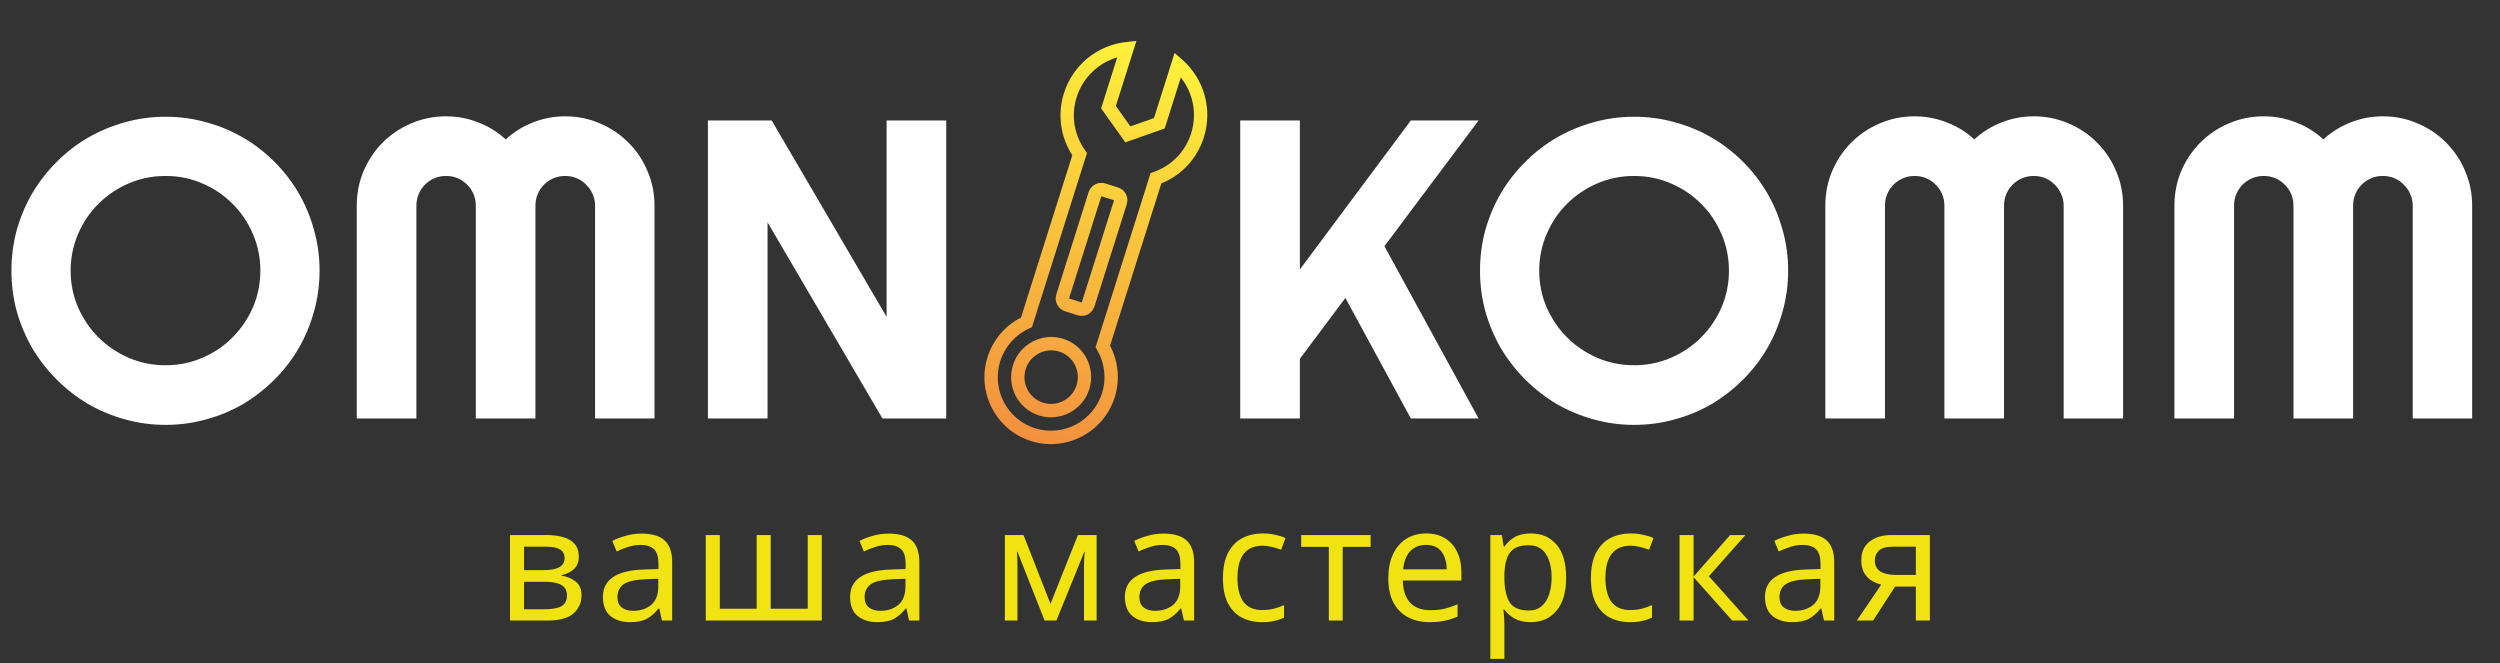 <svg width="705" height="187" viewBox="0 0 705 187" fill="none" xmlns="http://www.w3.org/2000/svg">
<rect x="0" y="0" width="705" height="187" fill="#333333" stroke="none"/>
<path d="M90.117 76.34C90.117 80.324 89.59 84.172 88.535 87.883C87.519 91.555 86.074 95.012 84.199 98.254C82.324 101.457 80.059 104.387 77.402 107.043C74.746 109.699 71.816 111.984 68.613 113.898C65.41 115.773 61.953 117.219 58.242 118.234C54.531 119.289 50.684 119.816 46.699 119.816C42.715 119.816 38.867 119.289 35.156 118.234C31.484 117.219 28.027 115.773 24.785 113.898C21.582 111.984 18.652 109.699 15.996 107.043C13.34 104.387 11.055 101.457 9.141 98.254C7.266 95.012 5.801 91.555 4.746 87.883C3.73 84.172 3.223 80.324 3.223 76.34C3.223 72.356 3.73 68.508 4.746 64.797C5.801 61.086 7.266 57.629 9.141 54.426C11.055 51.223 13.34 48.293 15.996 45.637C18.652 42.98 21.582 40.715 24.785 38.84C28.027 36.965 31.484 35.52 35.156 34.504C38.867 33.449 42.715 32.922 46.699 32.922C50.684 32.922 54.531 33.449 58.242 34.504C61.953 35.52 65.41 36.965 68.613 38.84C71.816 40.715 74.746 42.98 77.402 45.637C80.059 48.293 82.324 51.223 84.199 54.426C86.074 57.629 87.519 61.086 88.535 64.797C89.59 68.508 90.117 72.356 90.117 76.34ZM73.418 76.34C73.418 72.668 72.715 69.211 71.309 65.969C69.902 62.688 67.988 59.855 65.566 57.473C63.184 55.051 60.352 53.137 57.07 51.73C53.828 50.324 50.371 49.621 46.699 49.621C42.988 49.621 39.512 50.324 36.27 51.73C33.027 53.137 30.195 55.051 27.773 57.473C25.352 59.855 23.438 62.688 22.031 65.969C20.625 69.211 19.922 72.668 19.922 76.34C19.922 80.012 20.625 83.469 22.031 86.711C23.438 89.914 25.352 92.727 27.773 95.148C30.195 97.57 33.027 99.484 36.27 100.891C39.512 102.297 42.988 103 46.699 103C50.371 103 53.828 102.297 57.07 100.891C60.352 99.484 63.184 97.57 65.566 95.148C67.988 92.727 69.902 89.914 71.309 86.711C72.715 83.469 73.418 80.012 73.418 76.34ZM184.57 118H167.812V58C167.812 56.828 167.578 55.734 167.109 54.719C166.68 53.703 166.074 52.824 165.293 52.082C164.551 51.301 163.672 50.695 162.656 50.266C161.641 49.836 160.547 49.621 159.375 49.621C158.203 49.621 157.109 49.836 156.094 50.266C155.078 50.695 154.18 51.301 153.398 52.082C152.656 52.824 152.07 53.703 151.641 54.719C151.211 55.734 150.996 56.828 150.996 58V118H134.18V58C134.18 56.828 133.965 55.734 133.535 54.719C133.105 53.703 132.5 52.824 131.719 52.082C130.977 51.301 130.098 50.695 129.082 50.266C128.066 49.836 126.973 49.621 125.801 49.621C124.629 49.621 123.535 49.836 122.52 50.266C121.504 50.695 120.605 51.301 119.824 52.082C119.082 52.824 118.496 53.703 118.066 54.719C117.637 55.734 117.422 56.828 117.422 58V118H100.605V58C100.605 54.523 101.25 51.262 102.539 48.215C103.867 45.129 105.664 42.453 107.93 40.188C110.234 37.883 112.91 36.086 115.957 34.797C119.043 33.469 122.324 32.805 125.801 32.805C128.926 32.805 131.934 33.371 134.824 34.504C137.715 35.598 140.312 37.199 142.617 39.309C144.922 37.199 147.5 35.598 150.352 34.504C153.242 33.371 156.25 32.805 159.375 32.805C162.852 32.805 166.113 33.469 169.16 34.797C172.246 36.086 174.922 37.883 177.188 40.188C179.492 42.453 181.289 45.129 182.578 48.215C183.906 51.262 184.57 54.523 184.57 58V118ZM266.836 118H248.848L216.445 62.688V118H199.629V33.977H217.617L250.02 89.348V33.977H266.836V118ZM366.562 118H349.746V33.977H366.562V75.988L397.852 33.977H416.953L390.41 69.426L416.953 118H397.852L379.395 84.016L366.562 101.184V118ZM504.258 76.34C504.258 80.324 503.73 84.172 502.676 87.883C501.66 91.555 500.215 95.012 498.34 98.254C496.465 101.457 494.199 104.387 491.543 107.043C488.887 109.699 485.957 111.984 482.754 113.898C479.551 115.773 476.094 117.219 472.383 118.234C468.672 119.289 464.824 119.816 460.84 119.816C456.855 119.816 453.008 119.289 449.297 118.234C445.625 117.219 442.168 115.773 438.926 113.898C435.723 111.984 432.793 109.699 430.137 107.043C427.48 104.387 425.195 101.457 423.281 98.254C421.406 95.012 419.941 91.555 418.887 87.883C417.871 84.172 417.363 80.324 417.363 76.34C417.363 72.356 417.871 68.508 418.887 64.797C419.941 61.086 421.406 57.629 423.281 54.426C425.195 51.223 427.48 48.293 430.137 45.637C432.793 42.98 435.723 40.715 438.926 38.84C442.168 36.965 445.625 35.52 449.297 34.504C453.008 33.449 456.855 32.922 460.84 32.922C464.824 32.922 468.672 33.449 472.383 34.504C476.094 35.52 479.551 36.965 482.754 38.84C485.957 40.715 488.887 42.98 491.543 45.637C494.199 48.293 496.465 51.223 498.34 54.426C500.215 57.629 501.66 61.086 502.676 64.797C503.73 68.508 504.258 72.356 504.258 76.34ZM487.559 76.34C487.559 72.668 486.855 69.211 485.449 65.969C484.043 62.688 482.129 59.855 479.707 57.473C477.324 55.051 474.492 53.137 471.211 51.73C467.969 50.324 464.512 49.621 460.84 49.621C457.129 49.621 453.652 50.324 450.41 51.73C447.168 53.137 444.336 55.051 441.914 57.473C439.492 59.855 437.578 62.688 436.172 65.969C434.766 69.211 434.062 72.668 434.062 76.34C434.062 80.012 434.766 83.469 436.172 86.711C437.578 89.914 439.492 92.727 441.914 95.148C444.336 97.57 447.168 99.484 450.41 100.891C453.652 102.297 457.129 103 460.84 103C464.512 103 467.969 102.297 471.211 100.891C474.492 99.484 477.324 97.57 479.707 95.148C482.129 92.727 484.043 89.914 485.449 86.711C486.855 83.469 487.559 80.012 487.559 76.34ZM598.711 118H581.953V58C581.953 56.828 581.719 55.734 581.25 54.719C580.82 53.703 580.215 52.824 579.434 52.082C578.691 51.301 577.812 50.695 576.797 50.266C575.781 49.836 574.688 49.621 573.516 49.621C572.344 49.621 571.25 49.836 570.234 50.266C569.219 50.695 568.32 51.301 567.539 52.082C566.797 52.824 566.211 53.703 565.781 54.719C565.352 55.734 565.137 56.828 565.137 58V118H548.32V58C548.32 56.828 548.105 55.734 547.676 54.719C547.246 53.703 546.641 52.824 545.859 52.082C545.117 51.301 544.238 50.695 543.223 50.266C542.207 49.836 541.113 49.621 539.941 49.621C538.77 49.621 537.676 49.836 536.66 50.266C535.645 50.695 534.746 51.301 533.965 52.082C533.223 52.824 532.637 53.703 532.207 54.719C531.777 55.734 531.562 56.828 531.562 58V118H514.746V58C514.746 54.523 515.391 51.262 516.68 48.215C518.008 45.129 519.805 42.453 522.07 40.188C524.375 37.883 527.051 36.086 530.098 34.797C533.184 33.469 536.465 32.805 539.941 32.805C543.066 32.805 546.074 33.371 548.965 34.504C551.855 35.598 554.453 37.199 556.758 39.309C559.062 37.199 561.641 35.598 564.492 34.504C567.383 33.371 570.391 32.805 573.516 32.805C576.992 32.805 580.254 33.469 583.301 34.797C586.387 36.086 589.062 37.883 591.328 40.188C593.633 42.453 595.43 45.129 596.719 48.215C598.047 51.262 598.711 54.523 598.711 58V118ZM697.148 118H680.391V58C680.391 56.828 680.156 55.734 679.688 54.719C679.258 53.703 678.652 52.824 677.871 52.082C677.129 51.301 676.25 50.695 675.234 50.266C674.219 49.836 673.125 49.621 671.953 49.621C670.781 49.621 669.688 49.836 668.672 50.266C667.656 50.695 666.758 51.301 665.977 52.082C665.234 52.824 664.648 53.703 664.219 54.719C663.789 55.734 663.574 56.828 663.574 58V118H646.758V58C646.758 56.828 646.543 55.734 646.113 54.719C645.684 53.703 645.078 52.824 644.297 52.082C643.555 51.301 642.676 50.695 641.66 50.266C640.645 49.836 639.551 49.621 638.379 49.621C637.207 49.621 636.113 49.836 635.098 50.266C634.082 50.695 633.184 51.301 632.402 52.082C631.66 52.824 631.074 53.703 630.645 54.719C630.215 55.734 630 56.828 630 58V118H613.184V58C613.184 54.523 613.828 51.262 615.117 48.215C616.445 45.129 618.242 42.453 620.508 40.188C622.812 37.883 625.488 36.086 628.535 34.797C631.621 33.469 634.902 32.805 638.379 32.805C641.504 32.805 644.512 33.371 647.402 34.504C650.293 35.598 652.891 37.199 655.195 39.309C657.5 37.199 660.078 35.598 662.93 34.504C665.82 33.371 668.828 32.805 671.953 32.805C675.43 32.805 678.691 33.469 681.738 34.797C684.824 36.086 687.5 37.883 689.766 40.188C692.07 42.453 693.867 45.129 695.156 48.215C696.484 51.262 697.148 54.523 697.148 58V118Z" fill="white"/>
<path d="M163.22 156.955C163.22 158.455 162.77 159.625 161.87 160.465C160.97 161.305 159.815 161.875 158.405 162.175V162.355C159.905 162.565 161.21 163.105 162.32 163.975C163.43 164.815 163.985 166.135 163.985 167.935C163.985 169.975 163.22 171.67 161.69 173.02C160.19 174.34 157.7 175 154.22 175H143.825V150.88H154.175C155.885 150.88 157.415 151.075 158.765 151.465C160.145 151.825 161.225 152.455 162.005 153.355C162.815 154.225 163.22 155.425 163.22 156.955ZM159.215 157.45C159.215 156.31 158.795 155.485 157.955 154.975C157.145 154.435 155.81 154.165 153.95 154.165H147.785V160.78H153.23C157.22 160.78 159.215 159.67 159.215 157.45ZM159.89 167.935C159.89 166.555 159.365 165.565 158.315 164.965C157.265 164.365 155.72 164.065 153.68 164.065H147.785V171.805H153.77C155.75 171.805 157.265 171.52 158.315 170.95C159.365 170.35 159.89 169.345 159.89 167.935ZM180.913 150.475C183.853 150.475 186.028 151.12 187.438 152.41C188.848 153.7 189.553 155.755 189.553 158.575V175H186.673L185.908 171.58H185.728C184.678 172.9 183.568 173.875 182.398 174.505C181.258 175.135 179.668 175.45 177.628 175.45C175.438 175.45 173.623 174.88 172.183 173.74C170.743 172.57 170.023 170.755 170.023 168.295C170.023 165.895 170.968 164.05 172.858 162.76C174.748 161.44 177.658 160.72 181.588 160.6L185.683 160.465V159.025C185.683 157.015 185.248 155.62 184.378 154.84C183.508 154.06 182.278 153.67 180.688 153.67C179.428 153.67 178.228 153.865 177.088 154.255C175.948 154.615 174.883 155.035 173.893 155.515L172.678 152.545C173.728 151.975 174.973 151.495 176.413 151.105C177.853 150.685 179.353 150.475 180.913 150.475ZM185.638 163.21L182.083 163.345C179.083 163.465 176.998 163.945 175.828 164.785C174.688 165.625 174.118 166.81 174.118 168.34C174.118 169.69 174.523 170.68 175.333 171.31C176.173 171.94 177.238 172.255 178.528 172.255C180.568 172.255 182.263 171.7 183.613 170.59C184.963 169.45 185.638 167.71 185.638 165.37V163.21ZM231.742 150.88V175H199.027V150.88H202.987V171.67H213.382V150.88H217.342V171.67H227.782V150.88H231.742ZM250.617 150.475C253.557 150.475 255.732 151.12 257.142 152.41C258.552 153.7 259.257 155.755 259.257 158.575V175H256.377L255.612 171.58H255.432C254.382 172.9 253.272 173.875 252.102 174.505C250.962 175.135 249.372 175.45 247.332 175.45C245.142 175.45 243.327 174.88 241.887 173.74C240.447 172.57 239.727 170.755 239.727 168.295C239.727 165.895 240.672 164.05 242.562 162.76C244.452 161.44 247.362 160.72 251.292 160.6L255.387 160.465V159.025C255.387 157.015 254.952 155.62 254.082 154.84C253.212 154.06 251.982 153.67 250.392 153.67C249.132 153.67 247.932 153.865 246.792 154.255C245.652 154.615 244.587 155.035 243.597 155.515L242.382 152.545C243.432 151.975 244.677 151.495 246.117 151.105C247.557 150.685 249.057 150.475 250.617 150.475ZM255.342 163.21L251.787 163.345C248.787 163.465 246.702 163.945 245.532 164.785C244.392 165.625 243.822 166.81 243.822 168.34C243.822 169.69 244.227 170.68 245.037 171.31C245.877 171.94 246.942 172.255 248.232 172.255C250.272 172.255 251.967 171.7 253.317 170.59C254.667 169.45 255.342 167.71 255.342 165.37V163.21ZM309.244 150.88V175H305.689V159.61C305.689 158.98 305.704 158.32 305.734 157.63C305.794 156.94 305.854 156.265 305.914 155.605H305.779L297.904 175H294.574L286.924 155.605H286.789C286.879 156.955 286.924 158.335 286.924 159.745V175H283.369V150.88H288.634L296.239 170.275L303.979 150.88H309.244ZM328.103 150.475C331.043 150.475 333.218 151.12 334.628 152.41C336.038 153.7 336.743 155.755 336.743 158.575V175H333.863L333.098 171.58H332.918C331.868 172.9 330.758 173.875 329.588 174.505C328.448 175.135 326.858 175.45 324.818 175.45C322.628 175.45 320.813 174.88 319.373 173.74C317.933 172.57 317.213 170.755 317.213 168.295C317.213 165.895 318.158 164.05 320.048 162.76C321.938 161.44 324.848 160.72 328.778 160.6L332.873 160.465V159.025C332.873 157.015 332.438 155.62 331.568 154.84C330.698 154.06 329.468 153.67 327.878 153.67C326.618 153.67 325.418 153.865 324.278 154.255C323.138 154.615 322.073 155.035 321.083 155.515L319.868 152.545C320.918 151.975 322.163 151.495 323.603 151.105C325.043 150.685 326.543 150.475 328.103 150.475ZM332.828 163.21L329.273 163.345C326.273 163.465 324.188 163.945 323.018 164.785C321.878 165.625 321.308 166.81 321.308 168.34C321.308 169.69 321.713 170.68 322.523 171.31C323.363 171.94 324.428 172.255 325.718 172.255C327.758 172.255 329.453 171.7 330.803 170.59C332.153 169.45 332.828 167.71 332.828 165.37V163.21ZM355.893 175.45C353.763 175.45 351.858 175.015 350.178 174.145C348.528 173.275 347.223 171.925 346.263 170.095C345.333 168.265 344.868 165.925 344.868 163.075C344.868 160.105 345.363 157.69 346.353 155.83C347.343 153.97 348.678 152.605 350.358 151.735C352.068 150.865 354.003 150.43 356.163 150.43C357.393 150.43 358.578 150.565 359.718 150.835C360.858 151.075 361.788 151.375 362.508 151.735L361.293 155.02C360.573 154.75 359.733 154.495 358.773 154.255C357.813 154.015 356.913 153.895 356.073 153.895C351.333 153.895 348.963 156.94 348.963 163.03C348.963 165.94 349.533 168.175 350.673 169.735C351.843 171.265 353.568 172.03 355.848 172.03C357.168 172.03 358.323 171.895 359.313 171.625C360.333 171.355 361.263 171.025 362.103 170.635V174.145C361.293 174.565 360.393 174.88 359.403 175.09C358.443 175.33 357.273 175.45 355.893 175.45ZM386.514 154.21H378.639V175H374.724V154.21H366.939V150.88H386.514V154.21ZM402.166 150.43C404.236 150.43 406.006 150.88 407.476 151.78C408.976 152.68 410.116 153.955 410.896 155.605C411.706 157.225 412.111 159.13 412.111 161.32V163.705H395.596C395.656 166.435 396.346 168.52 397.666 169.96C399.016 171.37 400.891 172.075 403.291 172.075C404.821 172.075 406.171 171.94 407.341 171.67C408.541 171.37 409.771 170.95 411.031 170.41V173.875C409.801 174.415 408.586 174.805 407.386 175.045C406.186 175.315 404.761 175.45 403.111 175.45C400.831 175.45 398.806 174.985 397.036 174.055C395.296 173.125 393.931 171.745 392.941 169.915C391.981 168.055 391.501 165.79 391.501 163.12C391.501 160.48 391.936 158.215 392.806 156.325C393.706 154.435 394.951 152.98 396.541 151.96C398.161 150.94 400.036 150.43 402.166 150.43ZM402.121 153.67C400.231 153.67 398.731 154.285 397.621 155.515C396.541 156.715 395.896 158.395 395.686 160.555H407.971C407.941 158.515 407.461 156.865 406.531 155.605C405.601 154.315 404.131 153.67 402.121 153.67ZM431.751 150.43C434.721 150.43 437.106 151.465 438.906 153.535C440.736 155.605 441.651 158.725 441.651 162.895C441.651 167.005 440.736 170.125 438.906 172.255C437.106 174.385 434.706 175.45 431.706 175.45C429.846 175.45 428.301 175.105 427.071 174.415C425.871 173.695 424.926 172.87 424.236 171.94H423.966C424.026 172.45 424.086 173.095 424.146 173.875C424.206 174.655 424.236 175.33 424.236 175.9V185.8H420.276V150.88H423.516L424.056 154.165H424.236C424.956 153.115 425.901 152.23 427.071 151.51C428.241 150.79 429.801 150.43 431.751 150.43ZM431.031 153.76C428.571 153.76 426.831 154.45 425.811 155.83C424.821 157.21 424.296 159.31 424.236 162.13V162.895C424.236 165.865 424.716 168.16 425.676 169.78C426.666 171.37 428.481 172.165 431.121 172.165C432.591 172.165 433.791 171.76 434.721 170.95C435.681 170.14 436.386 169.045 436.836 167.665C437.316 166.255 437.556 164.65 437.556 162.85C437.556 160.09 437.016 157.885 435.936 156.235C434.886 154.585 433.251 153.76 431.031 153.76ZM459.662 175.45C457.532 175.45 455.627 175.015 453.947 174.145C452.297 173.275 450.992 171.925 450.032 170.095C449.102 168.265 448.637 165.925 448.637 163.075C448.637 160.105 449.132 157.69 450.122 155.83C451.112 153.97 452.447 152.605 454.127 151.735C455.837 150.865 457.772 150.43 459.932 150.43C461.162 150.43 462.347 150.565 463.487 150.835C464.627 151.075 465.557 151.375 466.277 151.735L465.062 155.02C464.342 154.75 463.502 154.495 462.542 154.255C461.582 154.015 460.682 153.895 459.842 153.895C455.102 153.895 452.732 156.94 452.732 163.03C452.732 165.94 453.302 168.175 454.442 169.735C455.612 171.265 457.337 172.03 459.617 172.03C460.937 172.03 462.092 171.895 463.082 171.625C464.102 171.355 465.032 171.025 465.872 170.635V174.145C465.062 174.565 464.162 174.88 463.172 175.09C462.212 175.33 461.042 175.45 459.662 175.45ZM487.898 150.88H492.218L481.913 162.49L493.073 175H488.483L477.593 162.76V175H473.633V150.88H477.593V162.58L487.898 150.88ZM508.611 150.475C511.551 150.475 513.726 151.12 515.136 152.41C516.546 153.7 517.251 155.755 517.251 158.575V175H514.371L513.606 171.58H513.426C512.376 172.9 511.266 173.875 510.096 174.505C508.956 175.135 507.366 175.45 505.326 175.45C503.136 175.45 501.321 174.88 499.881 173.74C498.441 172.57 497.721 170.755 497.721 168.295C497.721 165.895 498.666 164.05 500.556 162.76C502.446 161.44 505.356 160.72 509.286 160.6L513.381 160.465V159.025C513.381 157.015 512.946 155.62 512.076 154.84C511.206 154.06 509.976 153.67 508.386 153.67C507.126 153.67 505.926 153.865 504.786 154.255C503.646 154.615 502.581 155.035 501.591 155.515L500.376 152.545C501.426 151.975 502.671 151.495 504.111 151.105C505.551 150.685 507.051 150.475 508.611 150.475ZM513.336 163.21L509.781 163.345C506.781 163.465 504.696 163.945 503.526 164.785C502.386 165.625 501.816 166.81 501.816 168.34C501.816 169.69 502.221 170.68 503.031 171.31C503.871 171.94 504.936 172.255 506.226 172.255C508.266 172.255 509.961 171.7 511.311 170.59C512.661 169.45 513.336 167.71 513.336 165.37V163.21ZM528.211 175H523.621L530.506 164.875C529.576 164.635 528.676 164.26 527.806 163.75C526.936 163.21 526.231 162.475 525.691 161.545C525.151 160.585 524.881 159.4 524.881 157.99C524.881 155.68 525.661 153.925 527.221 152.725C528.781 151.495 530.851 150.88 533.431 150.88H544.231V175H540.271V165.415H534.421L528.211 175ZM528.706 158.035C528.706 159.415 529.216 160.45 530.236 161.14C531.286 161.8 532.741 162.13 534.601 162.13H540.271V154.165H533.836C532.006 154.165 530.686 154.525 529.876 155.245C529.096 155.965 528.706 156.895 528.706 158.035Z" fill="#F1E312"/>
<path d="M293.005 117.162C298.94 119.038 305.298 115.715 307.182 109.754C309.066 103.793 305.772 97.42 299.837 95.544C293.903 93.669 287.545 96.991 285.661 102.952C283.777 108.913 287.071 115.286 293.005 117.162ZM298.699 99.147C302.655 100.398 304.851 104.646 303.595 108.62C302.339 112.595 298.1 114.81 294.144 113.559C290.188 112.309 287.992 108.06 289.248 104.086C290.504 100.112 294.742 97.897 298.699 99.147ZM317.612 11.844C309.423 12.727 302.525 18.385 300.037 26.258C298.152 32.224 299.014 38.558 302.387 43.787L287.925 89.546C283.427 91.846 280.011 95.862 278.487 100.685C275.348 110.618 280.839 121.243 290.728 124.368C300.617 127.493 311.216 121.955 314.356 112.021C315.88 107.199 315.393 101.949 313.033 97.482L327.495 51.723C333.261 49.382 337.607 44.694 339.493 38.728C341.981 30.855 339.588 22.261 333.394 16.831L331.232 14.935L325.43 33.292L318.769 35.645L314.669 29.892L320.471 11.534L317.612 11.844ZM317.345 40.149L328.448 36.228L332.99 21.854C336.483 26.227 337.635 32.123 335.906 37.594C334.286 42.721 330.439 46.697 325.355 48.502L324.469 48.815L308.946 97.932L309.373 98.657C311.548 102.356 312.056 106.815 310.769 110.888C308.257 118.834 299.777 123.265 291.866 120.765C283.956 118.265 279.562 109.765 282.074 101.819C283.361 97.746 286.339 94.389 290.245 92.612L291.012 92.263L306.535 43.146L305.99 42.38C302.865 37.982 302.004 32.518 303.624 27.391C305.353 21.92 309.685 17.757 315.056 16.185L310.513 30.559L317.345 40.149ZM300.321 87.772L303.908 88.905C305.886 89.531 308.006 88.423 308.634 86.436L317.744 57.612C318.372 55.625 317.274 53.501 315.296 52.876L311.709 51.742C309.731 51.117 307.611 52.224 306.983 54.212L297.873 83.035C297.245 85.022 298.343 87.146 300.321 87.772ZM310.57 55.345L314.157 56.479L305.049 85.303L301.46 84.169L310.57 55.345Z" fill="url(#paint0_linear)"/>
<defs>
<linearGradient id="paint0_linear" x1="319.423" y1="133.437" x2="354.723" y2="21.746" gradientUnits="userSpaceOnUse">
<stop stop-color="#F3903F"/>
<stop offset="1" stop-color="#FFF33B"/>
</linearGradient>
</defs>
</svg>
